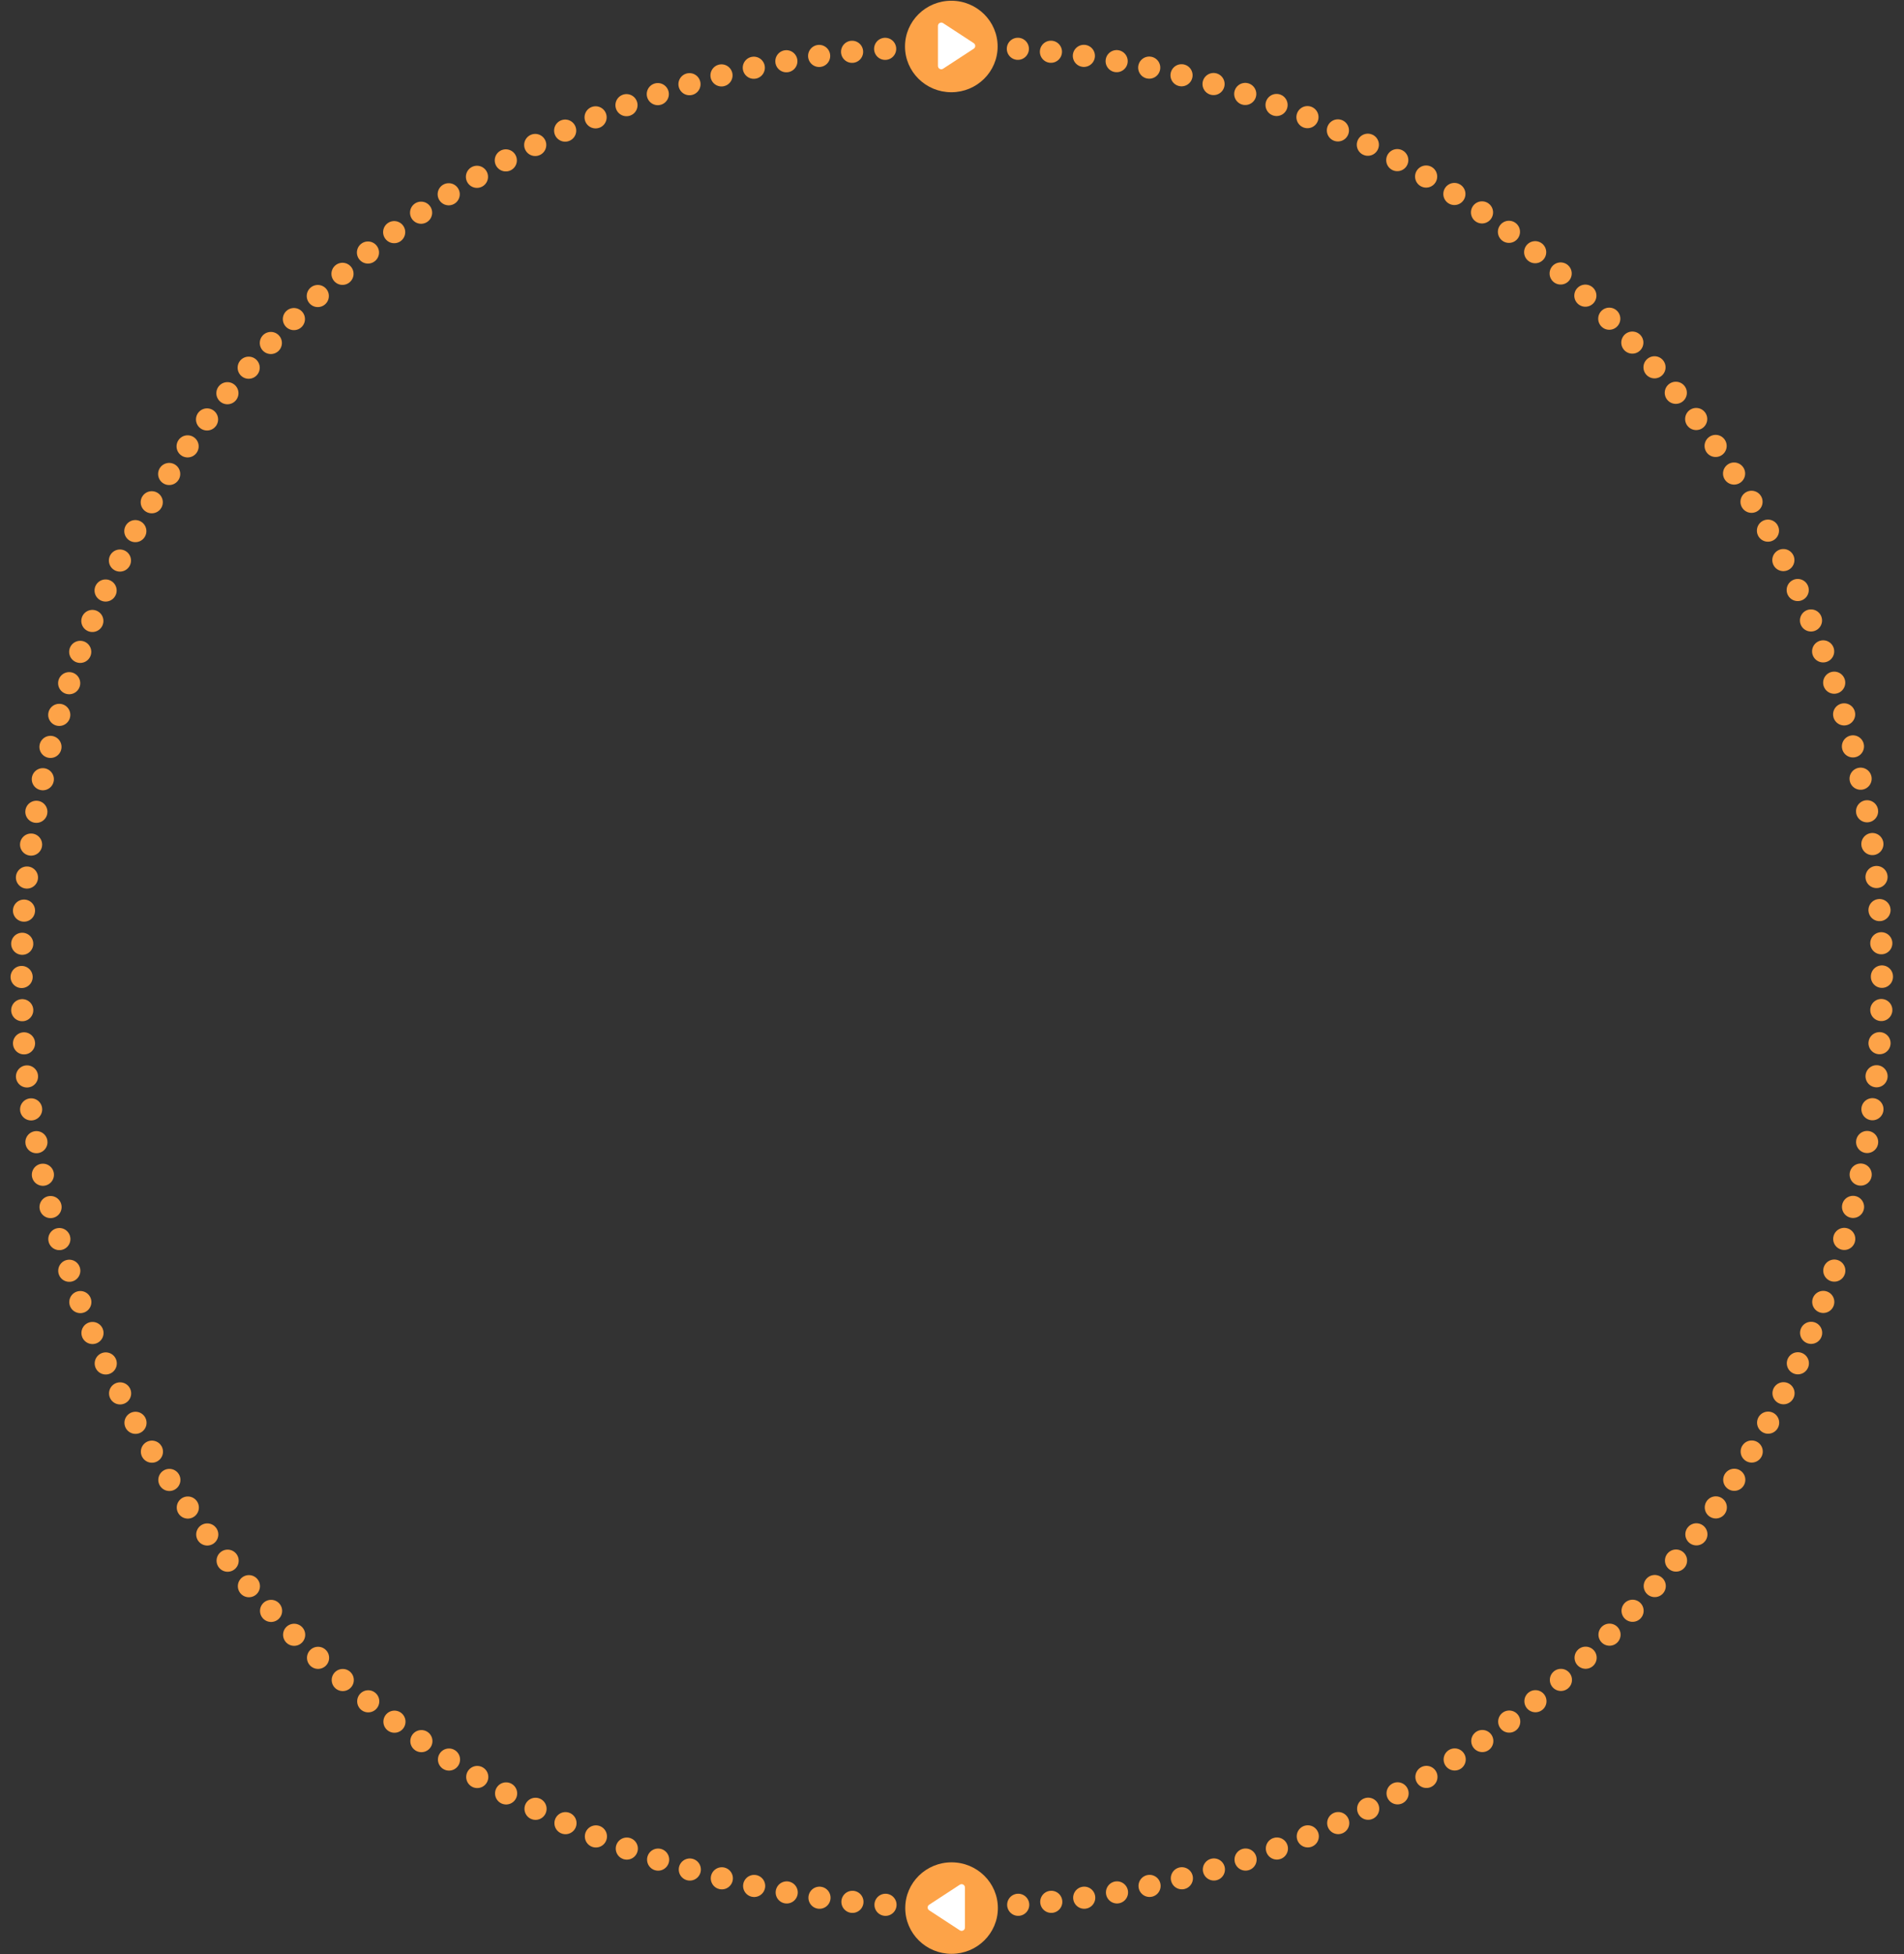 <?xml version="1.0" encoding="UTF-8" standalone="no"?>
<!DOCTYPE svg PUBLIC "-//W3C//DTD SVG 1.1//EN" "http://www.w3.org/Graphics/SVG/1.1/DTD/svg11.dtd">
<svg width="100%" height="100%" viewBox="0 0 688 706" version="1.1" xmlns="http://www.w3.org/2000/svg" xmlns:xlink="http://www.w3.org/1999/xlink" xml:space="preserve" xmlns:serif="http://www.serif.com/" style="fill-rule:evenodd;clip-rule:evenodd;stroke-linecap:round;stroke-miterlimit:1.5;">
    <rect x="0" y="0" width="688" height="706" fill="#333333" stroke="none"/>
    <g transform="matrix(1,0,0,1,-296,-47)">
        <g id="Outside-circle" serif:id="Outside circle">
            <g transform="matrix(1.029,0,0,1.029,402.054,41.339)">
                <circle cx="231.161" cy="348.434" r="326.631" style="fill:none;stroke:rgb(253,163,72);stroke-width:7.77px;stroke-dasharray:0,11.66,0,0;"/>
            </g>
            <g transform="matrix(0.882,0,0,0.871,75.274,8.24)">
                <circle cx="640" cy="63.782" r="18.975" style="fill:rgb(253,163,72);"/>
            </g>
            <g transform="matrix(5.61293e-17,0.905,-0.949,5.74067e-17,707.051,-518.542)">
                <path d="M642.129,62.377C642.374,62.02 642.792,61.804 643.239,61.804C643.687,61.804 644.104,62.02 644.349,62.377C646.282,65.2 650.259,71.008 652.342,74.05C652.608,74.438 652.63,74.935 652.398,75.343C652.166,75.751 651.719,76.005 651.232,76.005C647.214,76.005 639.265,76.005 635.246,76.005C634.76,76.005 634.312,75.751 634.08,75.343C633.849,74.935 633.87,74.438 634.136,74.05C636.219,71.008 640.196,65.2 642.129,62.377Z" style="fill:white;"/>
            </g>
            <g transform="matrix(-0.882,0,0,0.871,1204.32,680.746)">
                <circle cx="640" cy="63.782" r="18.975" style="fill:rgb(253,163,72);"/>
            </g>
            <g transform="matrix(-5.61293e-17,0.905,0.949,5.74067e-17,572.545,153.965)">
                <path d="M642.129,62.377C642.374,62.02 642.792,61.804 643.239,61.804C643.687,61.804 644.104,62.02 644.349,62.377C646.282,65.2 650.259,71.008 652.342,74.05C652.608,74.438 652.63,74.935 652.398,75.343C652.166,75.751 651.719,76.005 651.232,76.005C647.214,76.005 639.265,76.005 635.246,76.005C634.76,76.005 634.312,75.751 634.08,75.343C633.849,74.935 633.87,74.438 634.136,74.05C636.219,71.008 640.196,65.2 642.129,62.377Z" style="fill:white;"/>
            </g>
        </g>
    </g>
</svg>
